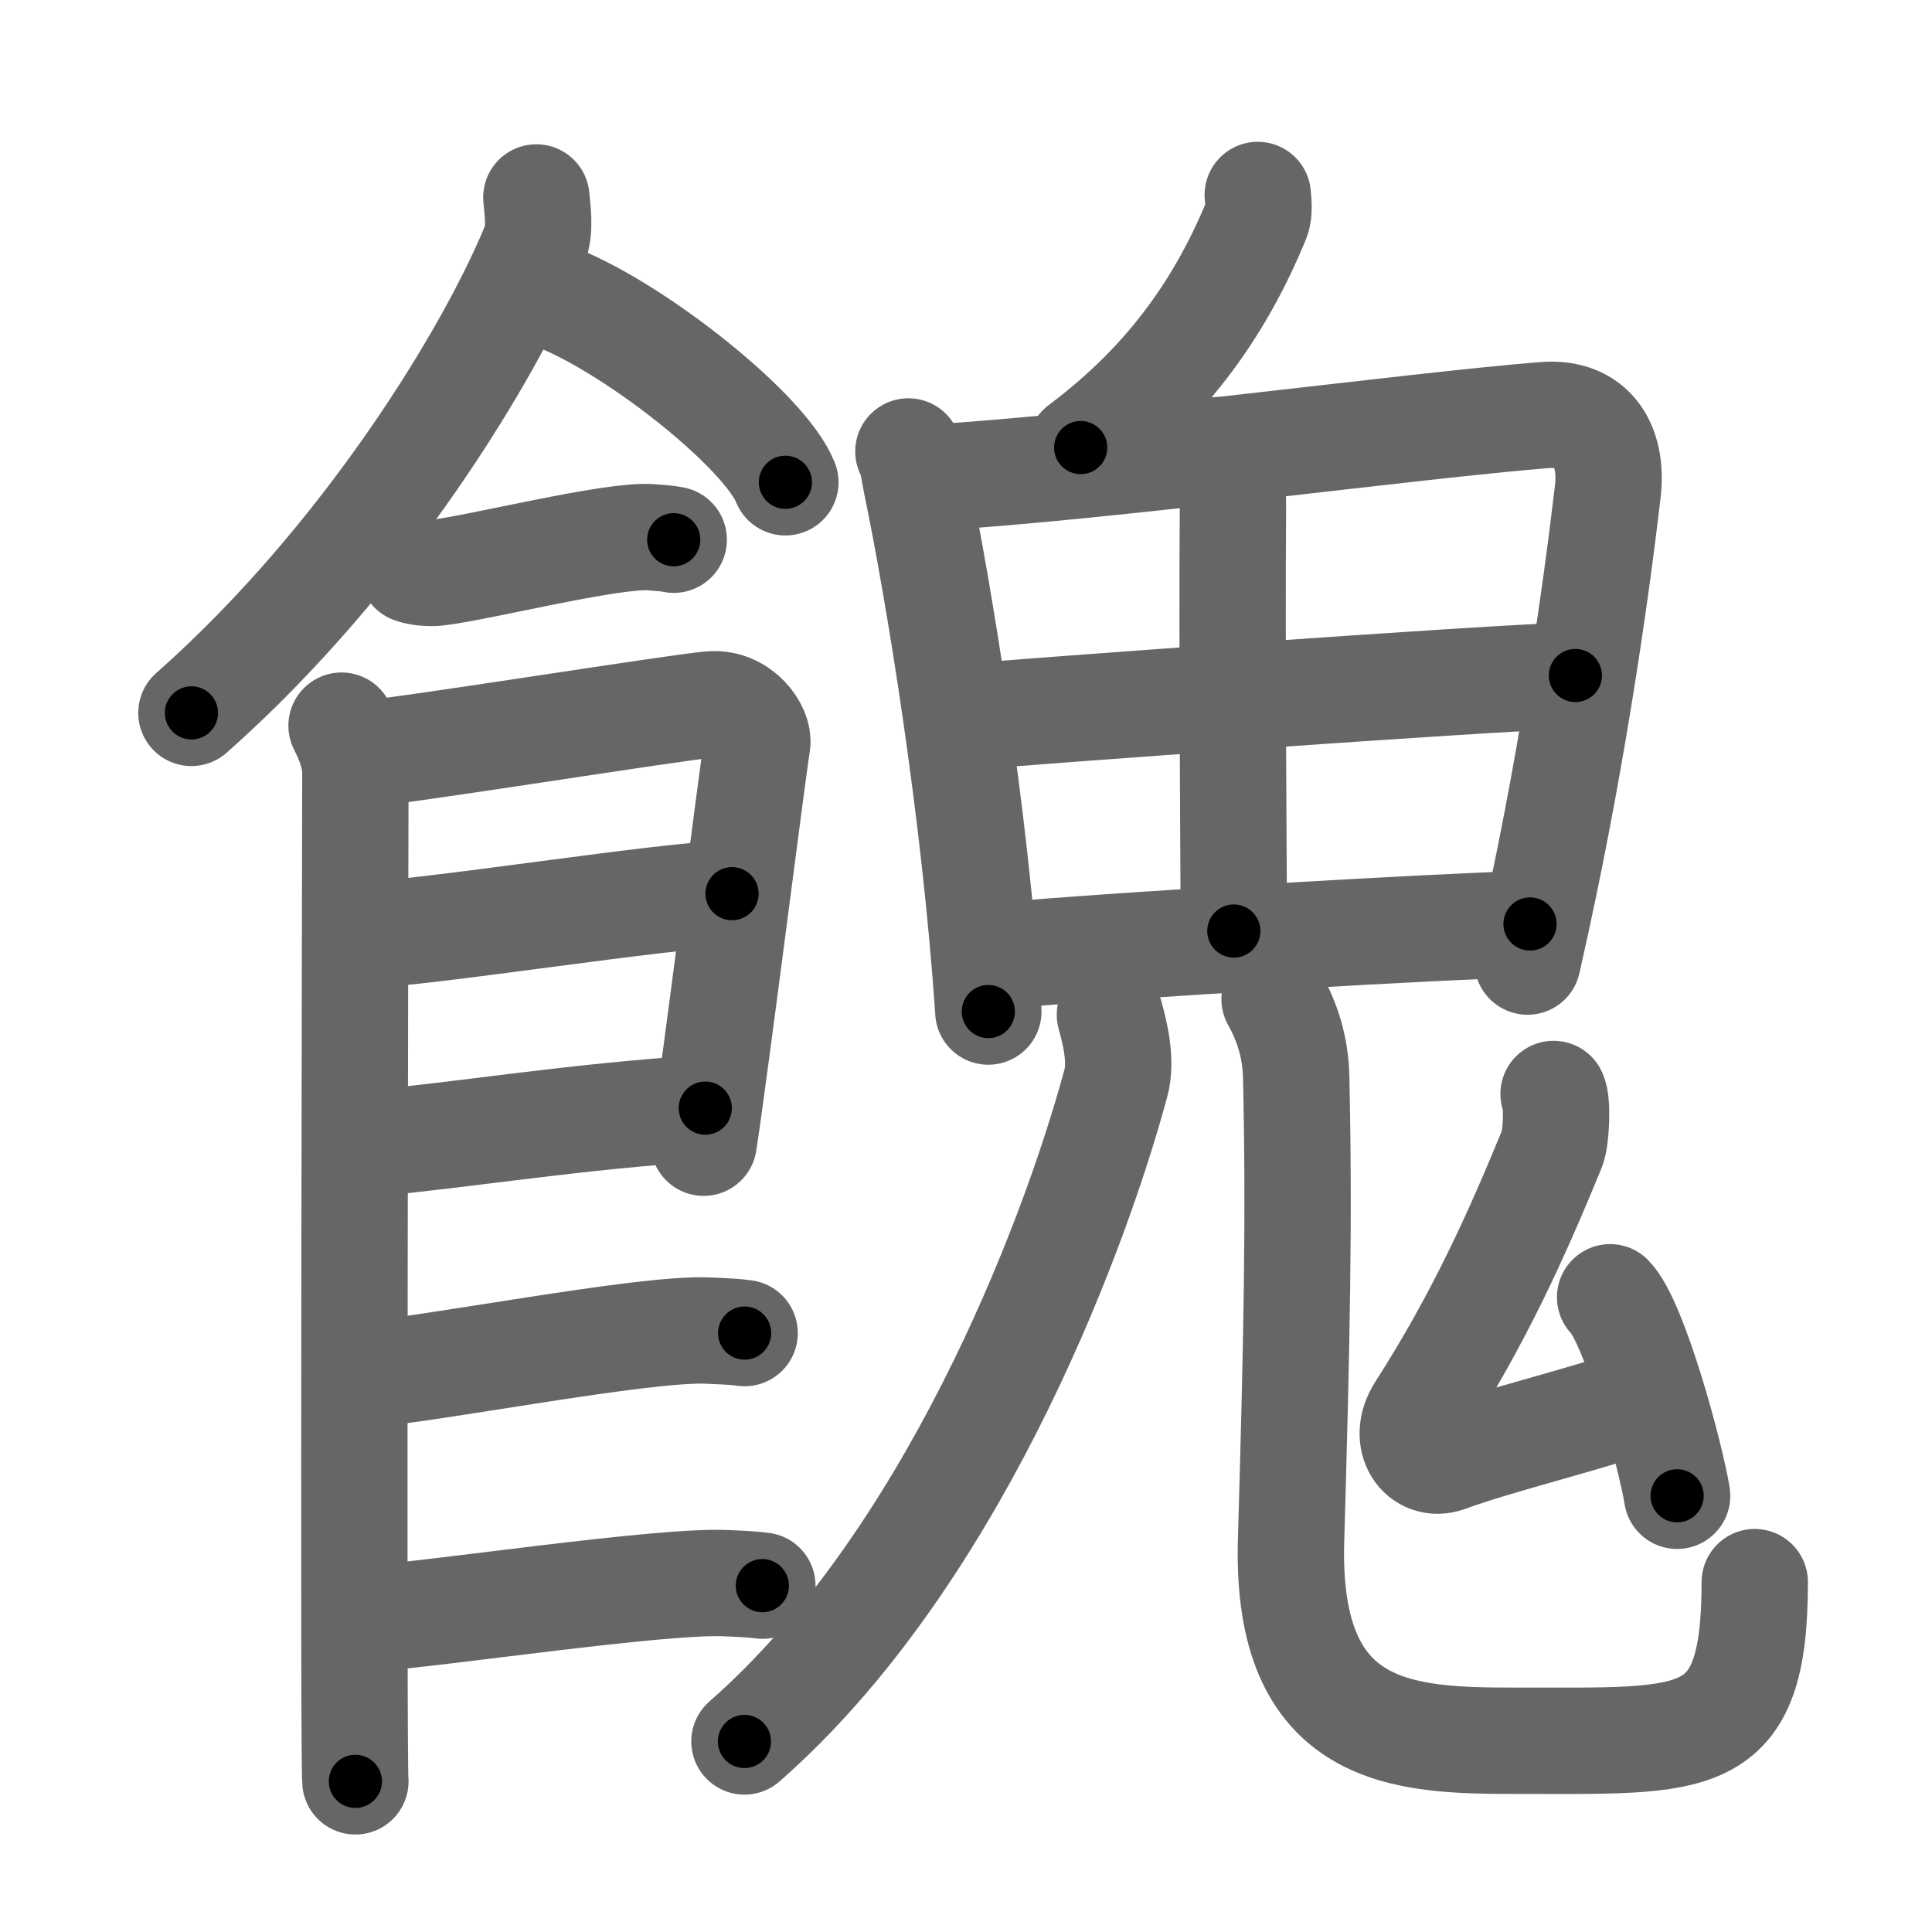 <svg xmlns="http://www.w3.org/2000/svg" width="109" height="109" viewBox="0 0 109 109" id="993d"><g fill="none" stroke="#666" stroke-width="6" stroke-linecap="round" stroke-linejoin="round"><g><g><path d="M30.26,11.14c0.05,0.67,0.26,1.8-0.11,2.71c-2.43,5.95-9.43,17.6-19.35,26.37" /><path d="M31.52,16.83c4.51,1.83,11.66,7.53,12.79,10.38" /><path d="M23.25,32.16c0.36,0.15,1.02,0.19,1.39,0.15c2.3-0.25,9.87-2.17,12.1-2c0.6,0.05,0.96,0.07,1.27,0.14" /><path d="M19.27,40.94c0.39,0.78,0.78,1.68,0.78,2.72c0,1.04-0.13,55.79,0,56.84" /><path d="M20.19,42.57c2.2-0.13,17.91-2.67,19.92-2.83c1.67-0.13,2.74,1.45,2.61,2.22c-0.26,1.57-2.47,19.04-3.02,22.51" /><path d="M20.58,52.73c2.97,0,17.36-2.31,20.72-2.31" /><path d="M20.44,64.56C26.5,64,32.25,63,39.79,62.52" /><path d="M20.39,77.56c3.73-0.25,15.96-2.67,19.57-2.49c0.97,0.04,1.56,0.07,2.05,0.14" /><path d="M20.89,91.31c3.73-0.25,16.46-2.17,20.07-1.99c0.97,0.04,1.56,0.07,2.05,0.14" /></g><g><g><path d="M70.96,11c0.03,0.34,0.1,0.97-0.05,1.35c-1.95,4.74-4.84,9.08-9.94,12.9" /></g><g><path d="M51.25,25.47c0.28,0.6,0.29,1.01,0.44,1.75c1.27,6.11,3.32,18.59,4.07,29.85" /><path d="M52.59,26.95c10.05-0.62,27.03-2.93,34.53-3.53c2.75-0.22,3.88,1.75,3.59,4.3c-0.7,5.97-2.09,15.83-4.53,26.53" /><path d="M 68.6,25.4 c 0.91,0.91 0.97,1.99 0.96,3.33 -0.06,7.41 0.05,21.597 0.05,23.797" /><path d="M54.39,40.46c3.27-0.3,29.36-2.21,34.49-2.35" /><path d="M56.29,53.93c7.71-0.68,25.21-1.68,30.03-1.8" /></g><g><g><path d="M62.62,57.25c0.23,0.85,0.7,2.53,0.33,3.88C60.41,70.48,53.48,88.2,42,98.25" /></g><g><path d="M71.91,56.37c0.66,1.19,1.18,2.59,1.22,4.43c0.18,8.19,0.03,15.01-0.29,26.11s6.38,11.3,12.65,11.3C95.75,98.2,99,98.75,99,89.26" /></g></g><g><path d="M87.65,61.72c0.24,0.45,0.15,2.51-0.08,3.07c-2.07,5.05-4.17,9.66-7.46,14.8c-1.04,1.63,0.08,3.25,1.56,2.71c2.83-1.05,8.08-2.3,10.98-3.37" /><path d="M90.84,73.19c1.39,1.41,3.43,9.01,3.78,11.2" /></g></g></g></g><g fill="none" stroke="#000" stroke-width="3" stroke-linecap="round" stroke-linejoin="round"><path d="M30.26,11.14c0.05,0.67,0.26,1.8-0.11,2.71c-2.43,5.95-9.43,17.6-19.35,26.37" stroke-dasharray="35.686" stroke-dashoffset="35.686"><animate attributeName="stroke-dashoffset" values="35.686;35.686;0" dur="0.357s" fill="freeze" begin="0s;993d.click" /></path><path d="M31.52,16.83c4.51,1.83,11.66,7.53,12.79,10.38" stroke-dasharray="16.707" stroke-dashoffset="16.707"><animate attributeName="stroke-dashoffset" values="16.707" fill="freeze" begin="993d.click" /><animate attributeName="stroke-dashoffset" values="16.707;16.707;0" keyTimes="0;0.681;1" dur="0.524s" fill="freeze" begin="0s;993d.click" /></path><path d="M23.25,32.16c0.36,0.15,1.02,0.19,1.39,0.15c2.3-0.25,9.87-2.17,12.1-2c0.6,0.05,0.96,0.07,1.27,0.14" stroke-dasharray="14.969" stroke-dashoffset="14.969"><animate attributeName="stroke-dashoffset" values="14.969" fill="freeze" begin="993d.click" /><animate attributeName="stroke-dashoffset" values="14.969;14.969;0" keyTimes="0;0.777;1" dur="0.674s" fill="freeze" begin="0s;993d.click" /></path><path d="M19.27,40.94c0.39,0.78,0.78,1.68,0.78,2.72c0,1.04-0.13,55.79,0,56.84" stroke-dasharray="59.698" stroke-dashoffset="59.698"><animate attributeName="stroke-dashoffset" values="59.698" fill="freeze" begin="993d.click" /><animate attributeName="stroke-dashoffset" values="59.698;59.698;0" keyTimes="0;0.53;1" dur="1.271s" fill="freeze" begin="0s;993d.click" /></path><path d="M20.19,42.57c2.2-0.13,17.91-2.67,19.92-2.83c1.67-0.13,2.74,1.45,2.61,2.22c-0.26,1.57-2.47,19.04-3.02,22.51" stroke-dasharray="46.66" stroke-dashoffset="46.66"><animate attributeName="stroke-dashoffset" values="46.66" fill="freeze" begin="993d.click" /><animate attributeName="stroke-dashoffset" values="46.66;46.66;0" keyTimes="0;0.731;1" dur="1.738s" fill="freeze" begin="0s;993d.click" /></path><path d="M20.58,52.73c2.97,0,17.36-2.31,20.72-2.31" stroke-dasharray="20.857" stroke-dashoffset="20.857"><animate attributeName="stroke-dashoffset" values="20.857" fill="freeze" begin="993d.click" /><animate attributeName="stroke-dashoffset" values="20.857;20.857;0" keyTimes="0;0.893;1" dur="1.947s" fill="freeze" begin="0s;993d.click" /></path><path d="M20.44,64.56C26.5,64,32.25,63,39.79,62.52" stroke-dasharray="19.461" stroke-dashoffset="19.461"><animate attributeName="stroke-dashoffset" values="19.461" fill="freeze" begin="993d.click" /><animate attributeName="stroke-dashoffset" values="19.461;19.461;0" keyTimes="0;0.909;1" dur="2.142s" fill="freeze" begin="0s;993d.click" /></path><path d="M20.39,77.56c3.73-0.25,15.96-2.67,19.57-2.49c0.97,0.04,1.56,0.07,2.05,0.14" stroke-dasharray="21.799" stroke-dashoffset="21.799"><animate attributeName="stroke-dashoffset" values="21.799" fill="freeze" begin="993d.click" /><animate attributeName="stroke-dashoffset" values="21.799;21.799;0" keyTimes="0;0.908;1" dur="2.36s" fill="freeze" begin="0s;993d.click" /></path><path d="M20.89,91.31c3.73-0.25,16.46-2.17,20.07-1.99c0.97,0.04,1.56,0.07,2.05,0.14" stroke-dasharray="22.235" stroke-dashoffset="22.235"><animate attributeName="stroke-dashoffset" values="22.235" fill="freeze" begin="993d.click" /><animate attributeName="stroke-dashoffset" values="22.235;22.235;0" keyTimes="0;0.914;1" dur="2.582s" fill="freeze" begin="0s;993d.click" /></path><path d="M70.96,11c0.03,0.34,0.1,0.97-0.05,1.35c-1.95,4.74-4.84,9.08-9.94,12.9" stroke-dasharray="17.86" stroke-dashoffset="17.86"><animate attributeName="stroke-dashoffset" values="17.86" fill="freeze" begin="993d.click" /><animate attributeName="stroke-dashoffset" values="17.86;17.86;0" keyTimes="0;0.935;1" dur="2.761s" fill="freeze" begin="0s;993d.click" /></path><path d="M51.25,25.47c0.28,0.6,0.29,1.01,0.44,1.75c1.27,6.11,3.32,18.59,4.07,29.85" stroke-dasharray="31.958" stroke-dashoffset="31.958"><animate attributeName="stroke-dashoffset" values="31.958" fill="freeze" begin="993d.click" /><animate attributeName="stroke-dashoffset" values="31.958;31.958;0" keyTimes="0;0.896;1" dur="3.081s" fill="freeze" begin="0s;993d.click" /></path><path d="M52.59,26.95c10.05-0.62,27.03-2.93,34.53-3.53c2.75-0.22,3.88,1.75,3.59,4.3c-0.7,5.97-2.09,15.83-4.53,26.53" stroke-dasharray="68.257" stroke-dashoffset="68.257"><animate attributeName="stroke-dashoffset" values="68.257" fill="freeze" begin="993d.click" /><animate attributeName="stroke-dashoffset" values="68.257;68.257;0" keyTimes="0;0.857;1" dur="3.594s" fill="freeze" begin="0s;993d.click" /></path><path d="M 68.6,25.4 c 0.91,0.91 0.97,1.99 0.96,3.33 -0.06,7.41 0.05,21.597 0.05,23.797" stroke-dasharray="27.373" stroke-dashoffset="27.373"><animate attributeName="stroke-dashoffset" values="27.373" fill="freeze" begin="993d.click" /><animate attributeName="stroke-dashoffset" values="27.373;27.373;0" keyTimes="0;0.929;1" dur="3.868s" fill="freeze" begin="0s;993d.click" /></path><path d="M54.39,40.46c3.27-0.3,29.36-2.21,34.49-2.35" stroke-dasharray="34.572" stroke-dashoffset="34.572"><animate attributeName="stroke-dashoffset" values="34.572" fill="freeze" begin="993d.click" /><animate attributeName="stroke-dashoffset" values="34.572;34.572;0" keyTimes="0;0.918;1" dur="4.214s" fill="freeze" begin="0s;993d.click" /></path><path d="M56.29,53.93c7.71-0.68,25.21-1.68,30.03-1.8" stroke-dasharray="30.087" stroke-dashoffset="30.087"><animate attributeName="stroke-dashoffset" values="30.087" fill="freeze" begin="993d.click" /><animate attributeName="stroke-dashoffset" values="30.087;30.087;0" keyTimes="0;0.933;1" dur="4.515s" fill="freeze" begin="0s;993d.click" /></path><path d="M62.62,57.25c0.23,0.85,0.7,2.53,0.33,3.88C60.41,70.48,53.48,88.2,42,98.25" stroke-dasharray="47.101" stroke-dashoffset="47.101"><animate attributeName="stroke-dashoffset" values="47.101" fill="freeze" begin="993d.click" /><animate attributeName="stroke-dashoffset" values="47.101;47.101;0" keyTimes="0;0.906;1" dur="4.986s" fill="freeze" begin="0s;993d.click" /></path><path d="M71.91,56.37c0.66,1.19,1.18,2.59,1.22,4.43c0.18,8.19,0.03,15.01-0.29,26.11s6.38,11.3,12.65,11.3C95.75,98.2,99,98.75,99,89.26" stroke-dasharray="70.604" stroke-dashoffset="70.604"><animate attributeName="stroke-dashoffset" values="70.604" fill="freeze" begin="993d.click" /><animate attributeName="stroke-dashoffset" values="70.604;70.604;0" keyTimes="0;0.904;1" dur="5.517s" fill="freeze" begin="0s;993d.click" /></path><path d="M87.65,61.72c0.24,0.45,0.15,2.51-0.08,3.07c-2.07,5.05-4.17,9.66-7.46,14.8c-1.04,1.63,0.08,3.25,1.56,2.71c2.83-1.05,8.08-2.3,10.98-3.37" stroke-dasharray="35.455" stroke-dashoffset="35.455"><animate attributeName="stroke-dashoffset" values="35.455" fill="freeze" begin="993d.click" /><animate attributeName="stroke-dashoffset" values="35.455;35.455;0" keyTimes="0;0.94;1" dur="5.872s" fill="freeze" begin="0s;993d.click" /></path><path d="M90.84,73.19c1.39,1.41,3.43,9.01,3.78,11.2" stroke-dasharray="11.893" stroke-dashoffset="11.893"><animate attributeName="stroke-dashoffset" values="11.893" fill="freeze" begin="993d.click" /><animate attributeName="stroke-dashoffset" values="11.893;11.893;0" keyTimes="0;0.98;1" dur="5.991s" fill="freeze" begin="0s;993d.click" /></path></g></svg>